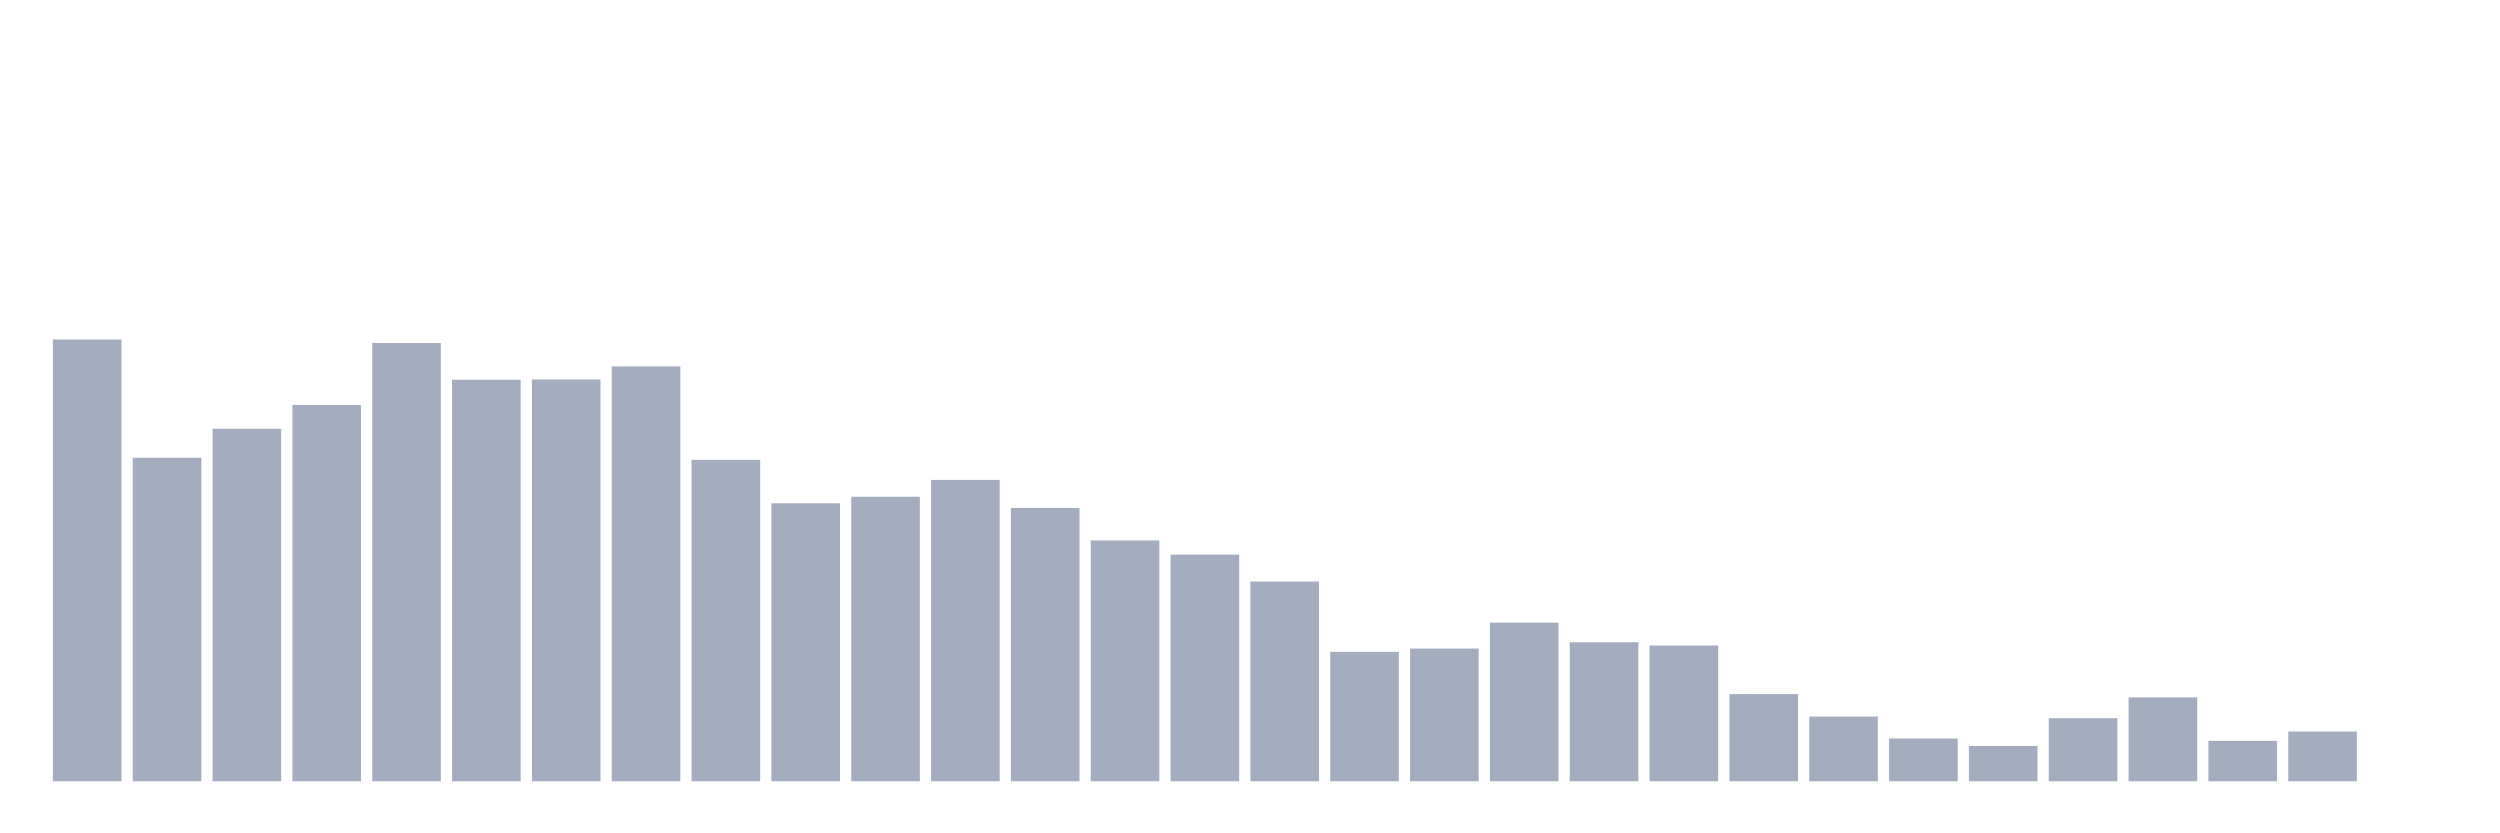 <svg xmlns="http://www.w3.org/2000/svg" viewBox="0 0 480 160"><g transform="translate(10,10)"><rect class="bar" x="0.153" width="13.175" y="55.188" height="84.812" fill="rgb(164,173,192)"></rect><rect class="bar" x="15.482" width="13.175" y="77.883" height="62.117" fill="rgb(164,173,192)"></rect><rect class="bar" x="30.81" width="13.175" y="72.321" height="67.679" fill="rgb(164,173,192)"></rect><rect class="bar" x="46.138" width="13.175" y="67.747" height="72.253" fill="rgb(164,173,192)"></rect><rect class="bar" x="61.466" width="13.175" y="55.861" height="84.139" fill="rgb(164,173,192)"></rect><rect class="bar" x="76.794" width="13.175" y="62.903" height="77.097" fill="rgb(164,173,192)"></rect><rect class="bar" x="92.123" width="13.175" y="62.858" height="77.142" fill="rgb(164,173,192)"></rect><rect class="bar" x="107.451" width="13.175" y="60.346" height="79.654" fill="rgb(164,173,192)"></rect><rect class="bar" x="122.779" width="13.175" y="78.286" height="61.714" fill="rgb(164,173,192)"></rect><rect class="bar" x="138.107" width="13.175" y="86.628" height="53.372" fill="rgb(164,173,192)"></rect><rect class="bar" x="153.436" width="13.175" y="85.373" height="54.627" fill="rgb(164,173,192)"></rect><rect class="bar" x="168.764" width="13.175" y="82.143" height="57.857" fill="rgb(164,173,192)"></rect><rect class="bar" x="184.092" width="13.175" y="87.525" height="52.475" fill="rgb(164,173,192)"></rect><rect class="bar" x="199.42" width="13.175" y="93.76" height="46.24" fill="rgb(164,173,192)"></rect><rect class="bar" x="214.748" width="13.175" y="96.495" height="43.505" fill="rgb(164,173,192)"></rect><rect class="bar" x="230.077" width="13.175" y="101.653" height="38.347" fill="rgb(164,173,192)"></rect><rect class="bar" x="245.405" width="13.175" y="115.153" height="24.847" fill="rgb(164,173,192)"></rect><rect class="bar" x="260.733" width="13.175" y="114.525" height="25.475" fill="rgb(164,173,192)"></rect><rect class="bar" x="276.061" width="13.175" y="109.547" height="30.453" fill="rgb(164,173,192)"></rect><rect class="bar" x="291.39" width="13.175" y="113.314" height="26.686" fill="rgb(164,173,192)"></rect><rect class="bar" x="306.718" width="13.175" y="113.942" height="26.058" fill="rgb(164,173,192)"></rect><rect class="bar" x="322.046" width="13.175" y="123.271" height="16.729" fill="rgb(164,173,192)"></rect><rect class="bar" x="337.374" width="13.175" y="127.577" height="12.423" fill="rgb(164,173,192)"></rect><rect class="bar" x="352.702" width="13.175" y="131.792" height="8.208" fill="rgb(164,173,192)"></rect><rect class="bar" x="368.031" width="13.175" y="133.228" height="6.772" fill="rgb(164,173,192)"></rect><rect class="bar" x="383.359" width="13.175" y="127.89" height="12.11" fill="rgb(164,173,192)"></rect><rect class="bar" x="398.687" width="13.175" y="123.899" height="16.101" fill="rgb(164,173,192)"></rect><rect class="bar" x="414.015" width="13.175" y="132.241" height="7.759" fill="rgb(164,173,192)"></rect><rect class="bar" x="429.344" width="13.175" y="130.447" height="9.553" fill="rgb(164,173,192)"></rect><rect class="bar" x="444.672" width="13.175" y="140" height="0" fill="rgb(164,173,192)"></rect></g></svg>